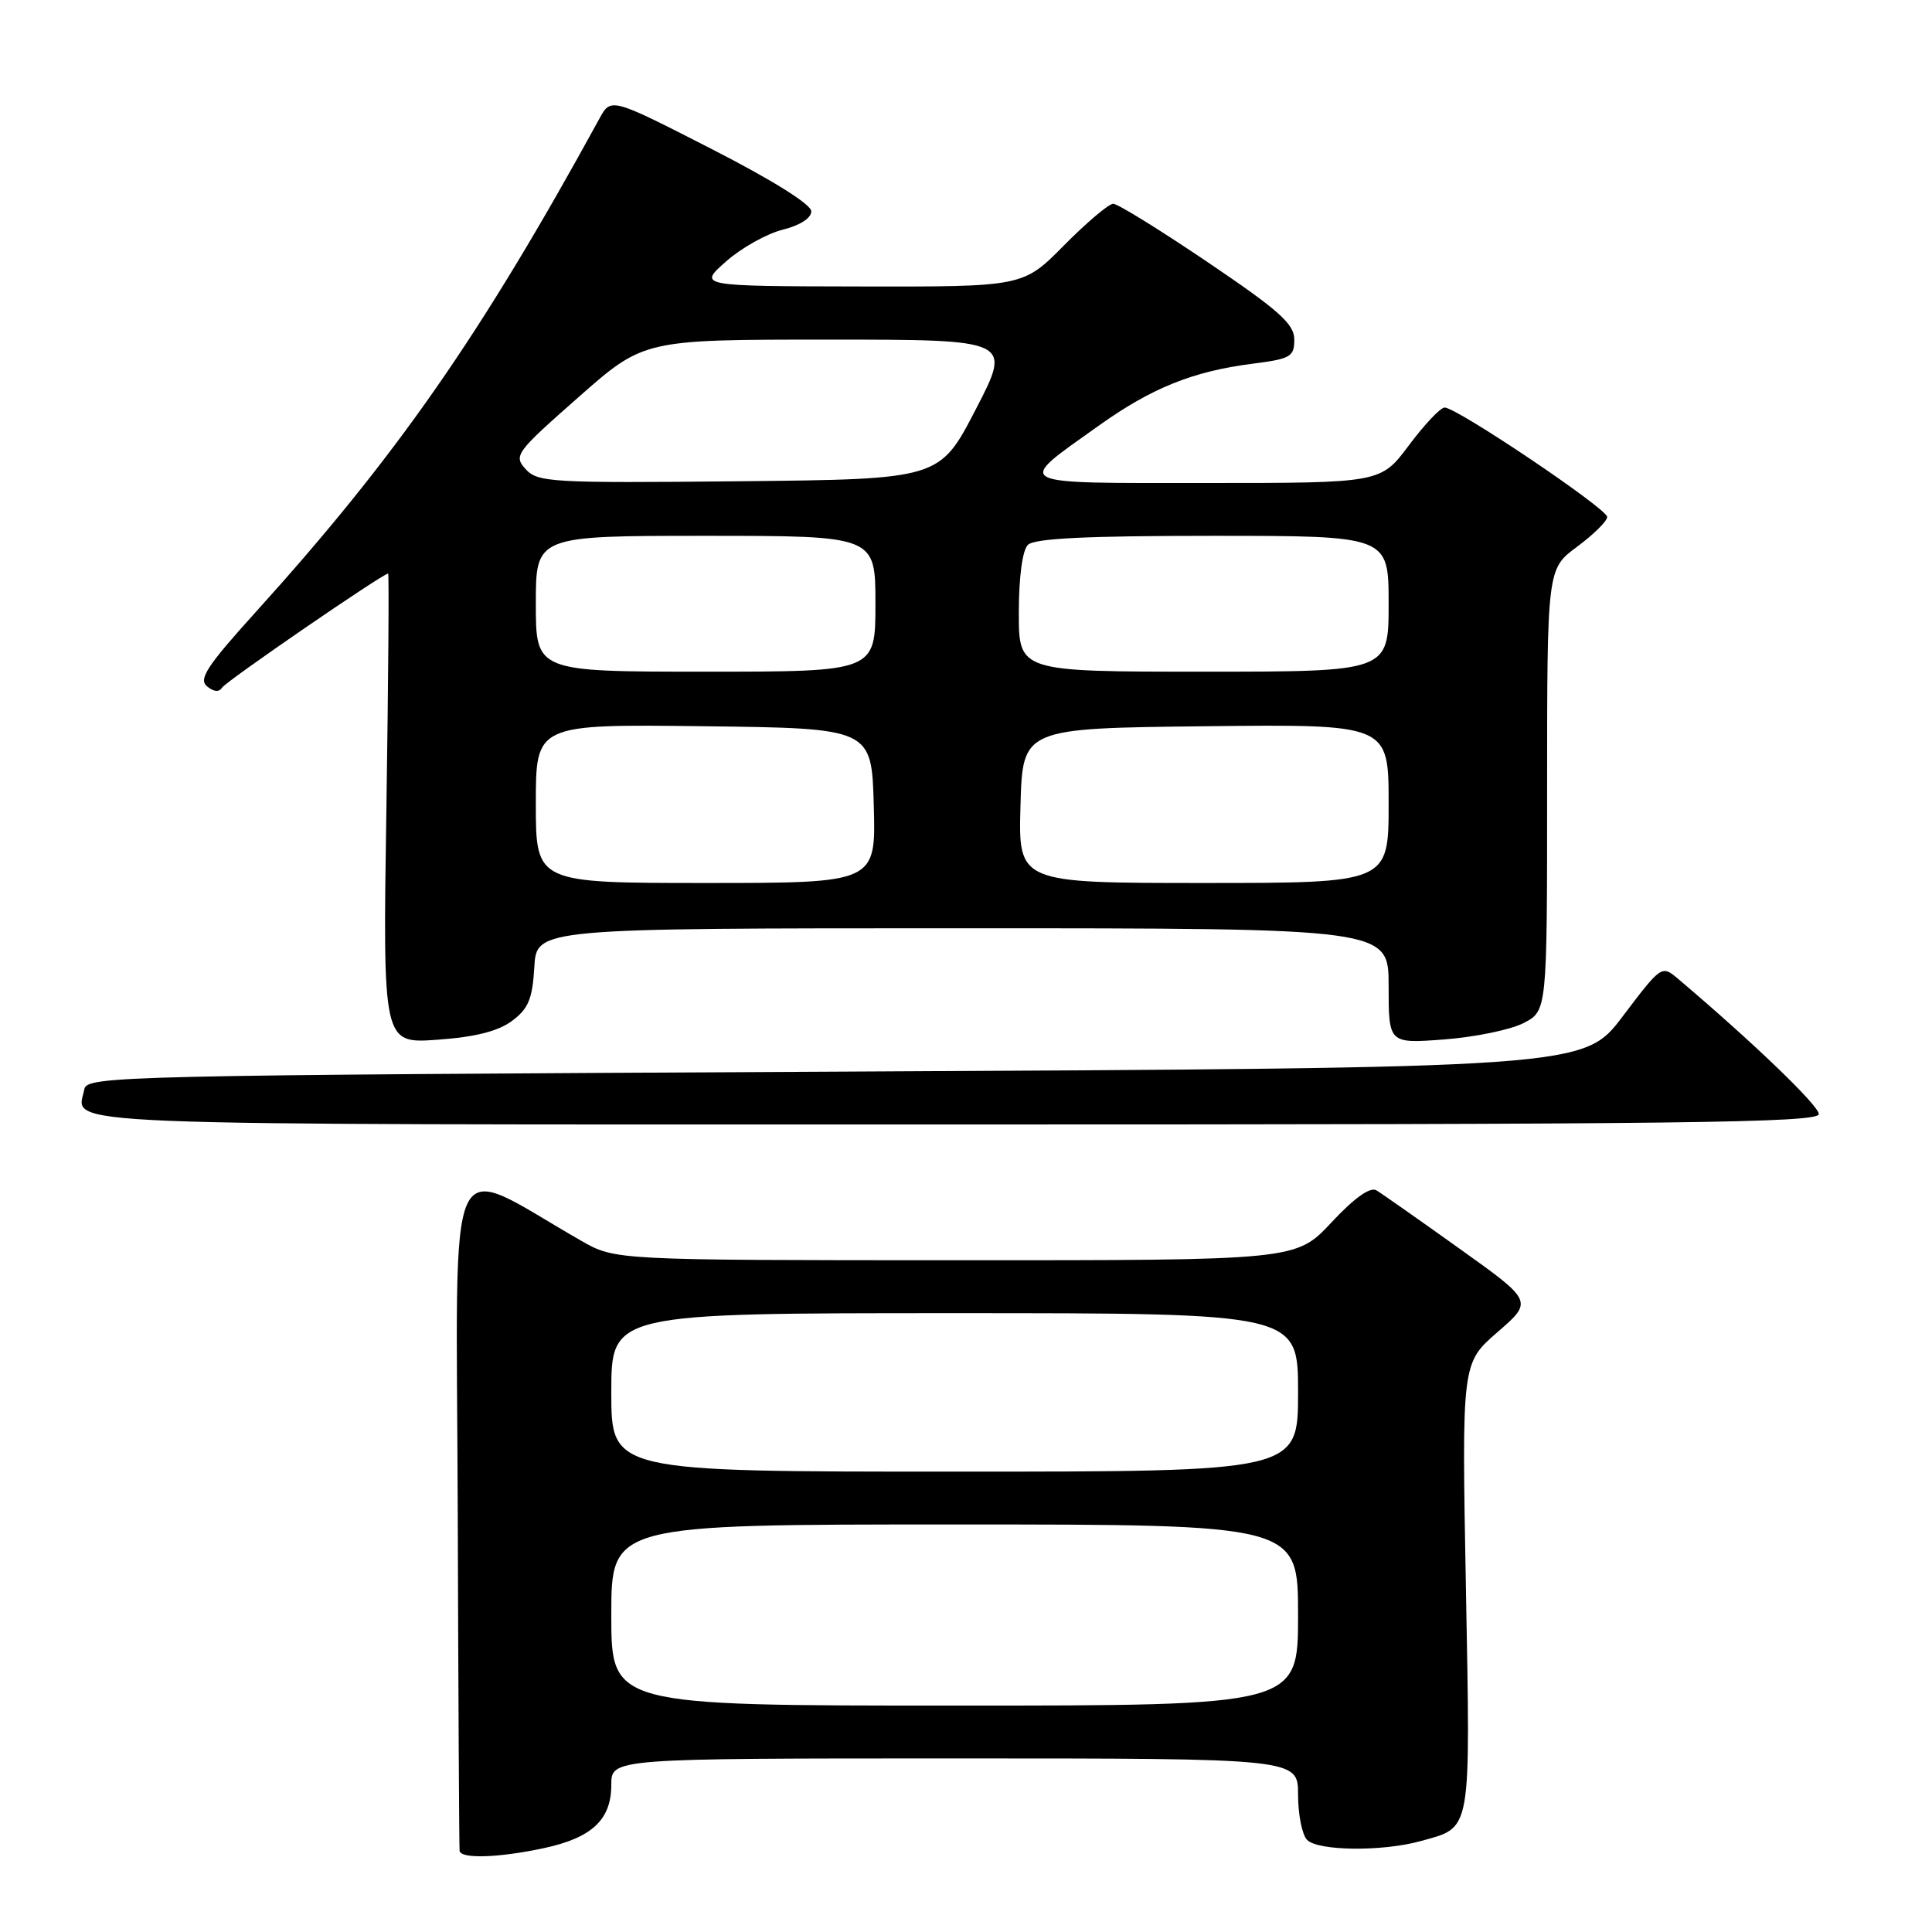 <?xml version="1.0" encoding="UTF-8" standalone="no"?>
<!DOCTYPE svg PUBLIC "-//W3C//DTD SVG 1.1//EN" "http://www.w3.org/Graphics/SVG/1.1/DTD/svg11.dtd" >
<svg xmlns="http://www.w3.org/2000/svg" xmlns:xlink="http://www.w3.org/1999/xlink" version="1.1" viewBox="0 0 256 256">
 <g >
 <path fill="currentColor"
d=" M 72.06 244.89 C 78.44 243.52 81.00 241.12 81.00 236.50 C 81.00 233.00 81.00 233.00 126.50 233.00 C 172.00 233.00 172.00 233.00 172.00 237.80 C 172.00 240.44 172.54 243.14 173.20 243.80 C 174.67 245.27 183.17 245.36 188.22 243.96 C 195.07 242.05 194.84 243.32 194.24 210.35 C 193.69 180.62 193.69 180.62 198.42 176.52 C 203.15 172.42 203.15 172.42 193.40 165.46 C 188.04 161.63 183.09 158.15 182.39 157.73 C 181.56 157.23 179.48 158.71 176.42 161.98 C 171.73 167.00 171.73 167.00 126.61 166.99 C 81.50 166.98 81.50 166.98 77.00 164.40 C 58.72 153.94 60.48 150.13 60.65 199.80 C 60.73 224.39 60.84 244.84 60.90 245.25 C 61.05 246.33 66.10 246.17 72.06 244.89 Z  M 241.00 147.62 C 241.00 146.49 232.31 138.13 222.33 129.68 C 220.19 127.87 220.14 127.90 215.01 134.68 C 209.85 141.50 209.85 141.50 110.69 142.00 C 16.04 142.48 11.51 142.58 11.18 144.31 C 10.22 149.27 3.68 149.00 126.47 149.00 C 223.06 149.00 241.00 148.78 241.00 147.62 Z  M 67.84 135.28 C 70.02 133.65 70.55 132.37 70.80 128.15 C 71.10 123.00 71.10 123.00 127.55 123.00 C 184.00 123.00 184.00 123.00 184.00 130.64 C 184.00 138.29 184.00 138.29 191.38 137.73 C 195.44 137.42 200.17 136.45 201.88 135.56 C 205.00 133.95 205.00 133.95 205.00 104.67 C 205.00 75.38 205.00 75.38 208.98 72.44 C 211.16 70.82 212.96 69.05 212.96 68.50 C 212.97 67.41 193.04 54.00 191.42 54.00 C 190.87 54.00 188.75 56.25 186.69 59.00 C 182.96 64.00 182.96 64.00 159.86 64.00 C 133.67 64.00 134.39 64.39 145.58 56.41 C 152.60 51.40 158.07 49.20 166.00 48.19 C 171.01 47.55 171.50 47.27 171.50 45.00 C 171.50 42.93 169.52 41.16 160.04 34.75 C 153.74 30.49 148.10 27.00 147.51 27.00 C 146.92 27.00 143.99 29.48 141.00 32.50 C 135.57 38.00 135.57 38.00 114.03 37.96 C 92.50 37.92 92.50 37.92 96.20 34.65 C 98.23 32.85 101.61 30.96 103.70 30.44 C 105.99 29.87 107.50 28.91 107.50 28.00 C 107.50 27.08 102.34 23.86 94.23 19.71 C 80.95 12.92 80.95 12.92 79.43 15.71 C 63.69 44.47 52.53 60.48 33.85 81.14 C 27.43 88.24 26.28 89.99 27.43 90.94 C 28.32 91.68 29.04 91.74 29.43 91.11 C 29.95 90.27 50.73 76.00 51.43 76.00 C 51.56 76.00 51.46 90.01 51.20 107.14 C 50.72 138.29 50.72 138.29 57.95 137.77 C 62.98 137.41 65.99 136.65 67.84 135.28 Z  M 81.00 214.00 C 81.00 202.00 81.00 202.00 126.50 202.00 C 172.00 202.00 172.00 202.00 172.00 214.00 C 172.00 226.00 172.00 226.00 126.50 226.00 C 81.00 226.00 81.00 226.00 81.00 214.00 Z  M 81.00 184.50 C 81.00 174.00 81.00 174.00 126.50 174.00 C 172.00 174.00 172.00 174.00 172.00 184.50 C 172.00 195.00 172.00 195.00 126.50 195.00 C 81.00 195.00 81.00 195.00 81.00 184.50 Z  M 71.00 106.48 C 71.00 95.96 71.00 95.96 93.25 96.23 C 115.50 96.50 115.50 96.50 115.78 106.75 C 116.07 117.00 116.07 117.00 93.53 117.00 C 71.00 117.00 71.00 117.00 71.00 106.48 Z  M 135.22 106.75 C 135.50 96.50 135.50 96.50 159.75 96.23 C 184.00 95.96 184.00 95.96 184.00 106.48 C 184.00 117.00 184.00 117.00 159.47 117.00 C 134.93 117.00 134.93 117.00 135.22 106.75 Z  M 71.00 80.00 C 71.00 71.00 71.00 71.00 93.50 71.00 C 116.00 71.00 116.00 71.00 116.00 80.00 C 116.00 89.00 116.00 89.00 93.50 89.00 C 71.00 89.00 71.00 89.00 71.00 80.00 Z  M 135.00 81.20 C 135.00 76.47 135.47 72.93 136.20 72.20 C 137.06 71.34 143.91 71.00 160.70 71.00 C 184.00 71.00 184.00 71.00 184.00 80.00 C 184.00 89.00 184.00 89.00 159.50 89.00 C 135.00 89.00 135.00 89.00 135.00 81.20 Z  M 69.65 62.16 C 68.03 60.37 68.33 59.96 76.63 52.65 C 85.30 45.00 85.30 45.00 109.69 45.00 C 134.08 45.00 134.08 45.00 129.29 54.25 C 124.50 63.50 124.50 63.50 97.92 63.77 C 73.03 64.02 71.23 63.91 69.65 62.16 Z "/>
</g>
</svg>